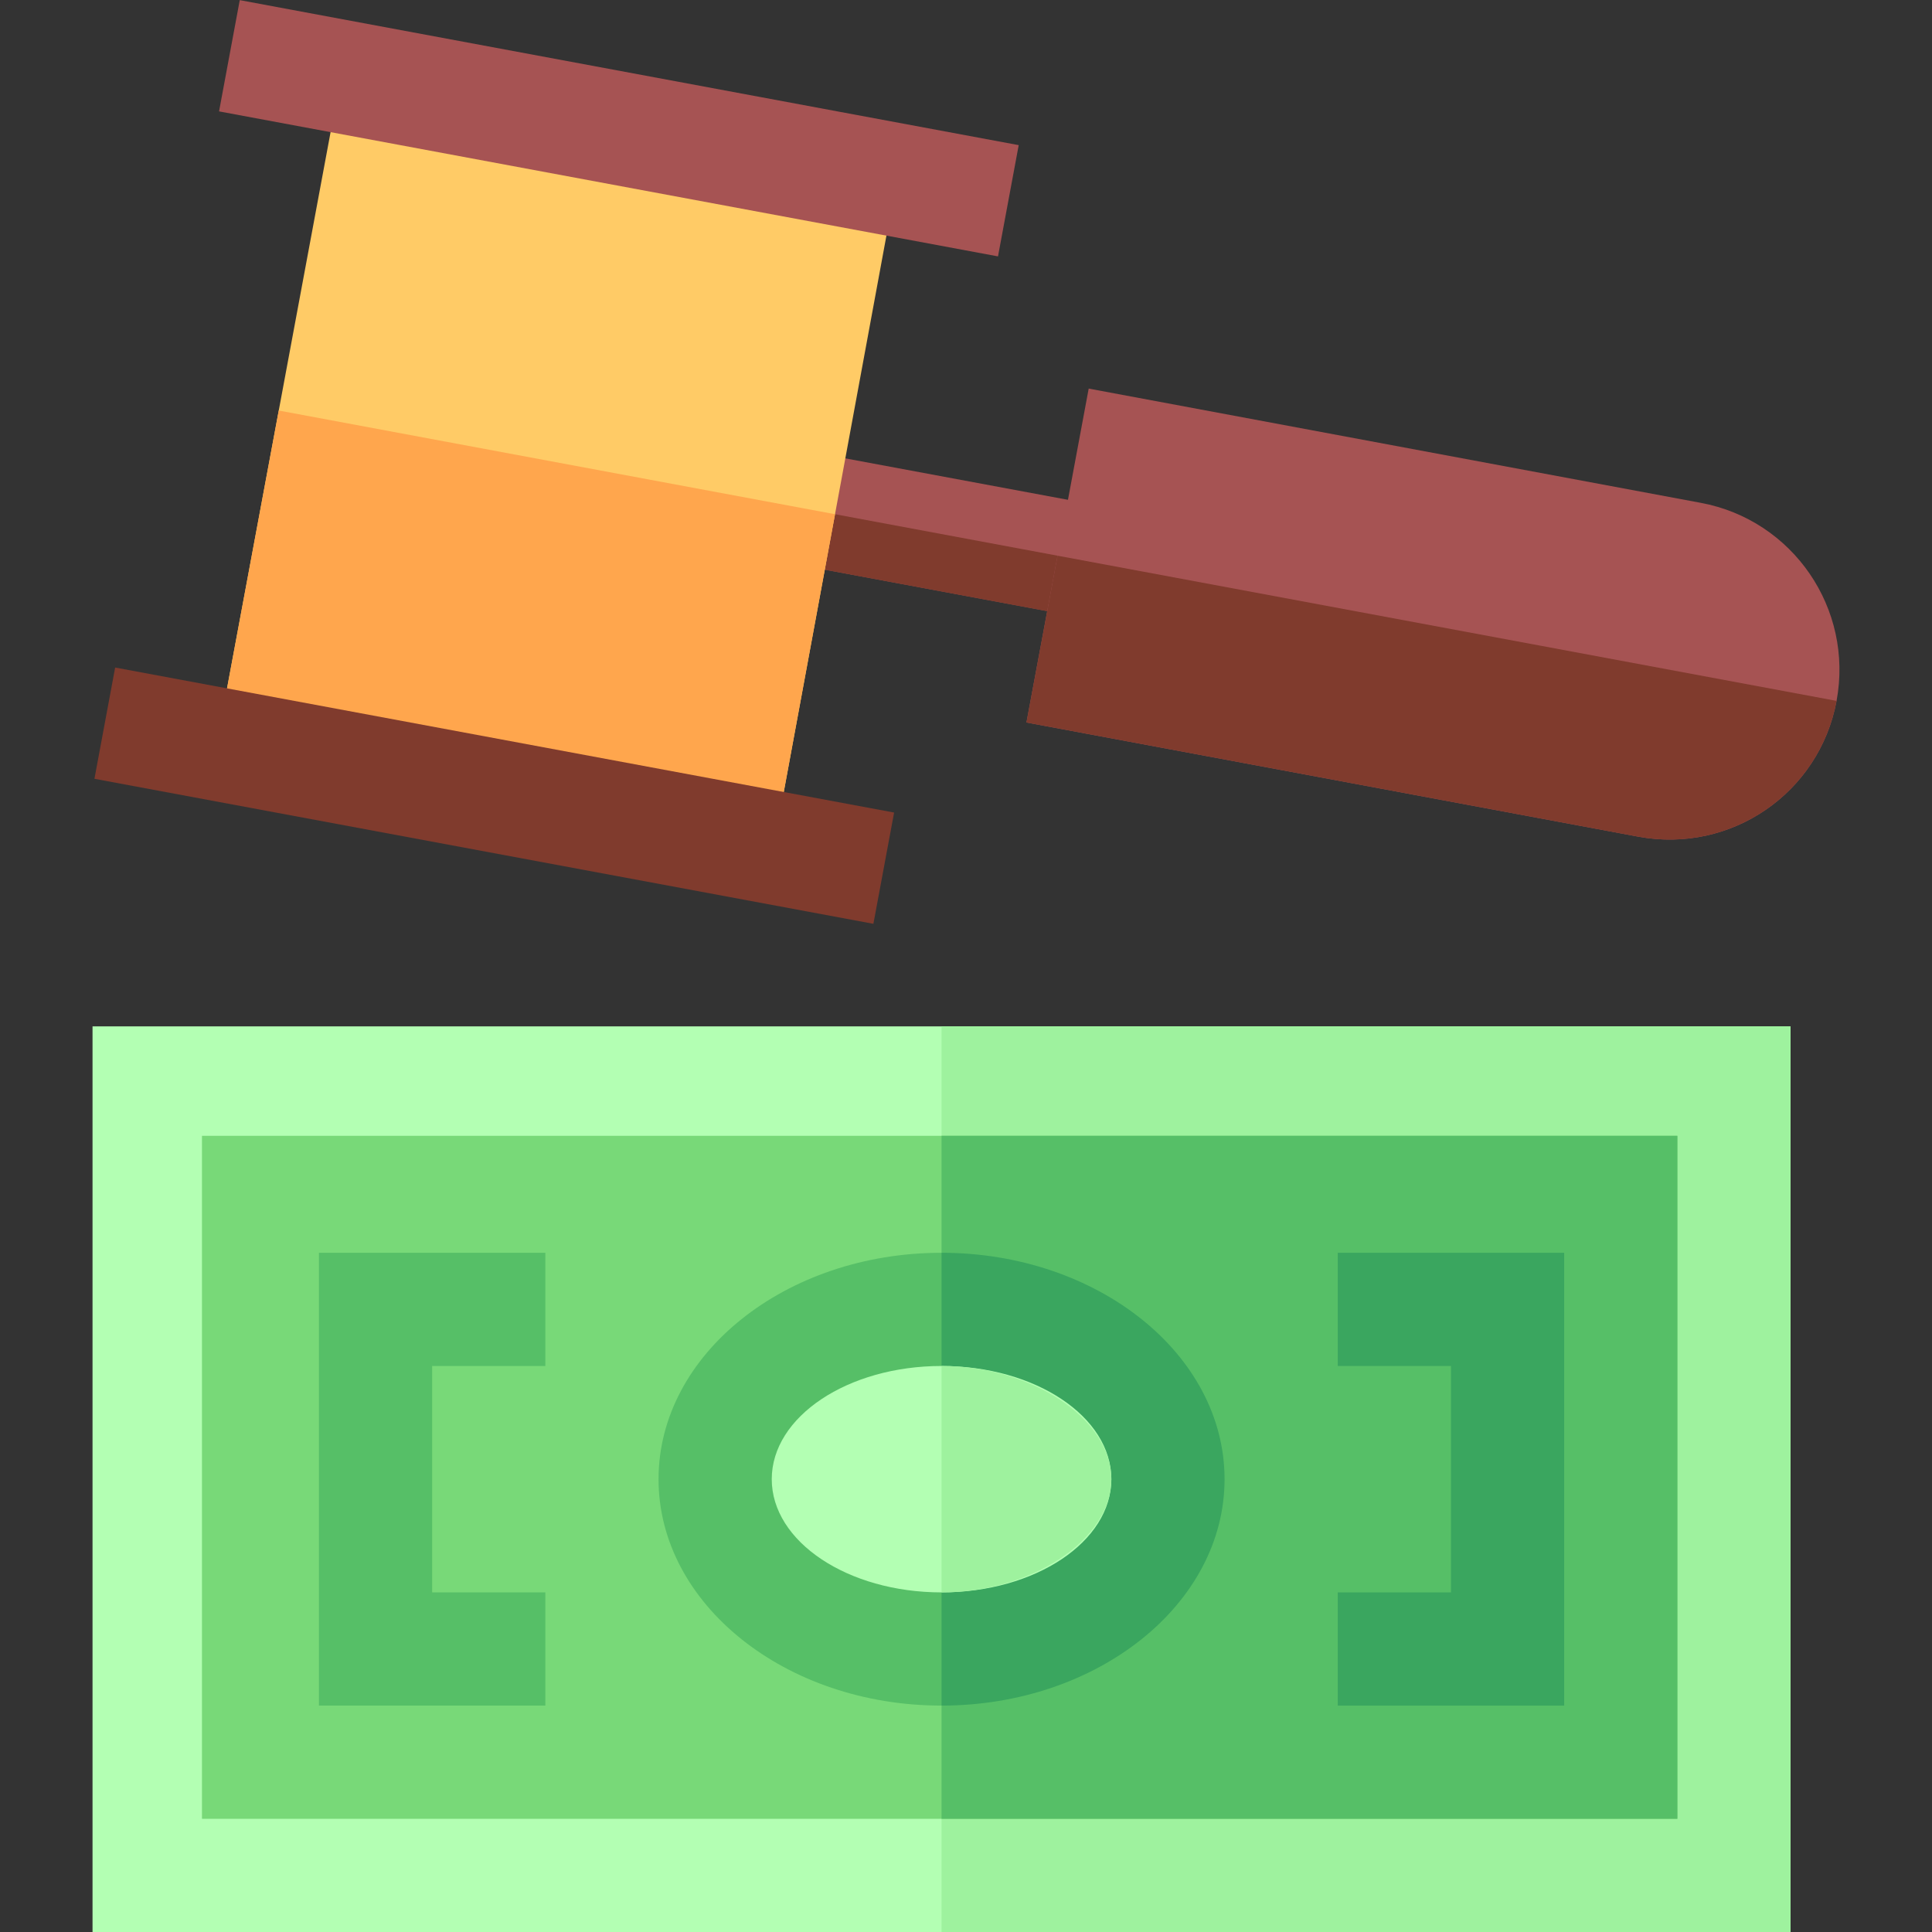 <svg id="Capa_1" enable-background="new 0 0 512 512" height="512" viewBox="0 0 512 512" width="512" xmlns="http://www.w3.org/2000/svg"><rect x="0" y="0" width="512" height="512" fill="#333333" stroke="none"/><g><g><g><path d="m235.777 81.739h29.995v119.984h-29.995z" fill="#a65353" transform="matrix(.183 -.983 .983 .183 65.461 362.263)"/></g></g><path d="m309.744 152.759-117.951-21.985-2.74 14.7 117.95 22.002z" fill="#803b2d"/><g id="Laws_6_"><g><path d="m474.522 512h-450v-240h450z" fill="#b3ffb3"/></g><path d="m249.522 272h225v240h-225z" fill="#9ef29e"/><path d="m53.522 301h391v181h-391z" fill="#78d978"/><path d="m249.522 301h195v181h-195z" fill="#56bf67"/><g><path d="m144.522 452h-60v-120h60v30h-30v60h30z" fill="#56bf67"/></g><g><path d="m90.823 17.747-33.9 182.098 147.599 27.301 33.6-182.1z" fill="#ffcb66"/></g><g><g><g><g><path d="m434.21 221.733-162.188-30.263 16.494-88.491 162.202 30.278c24.435 4.547 40.538 28.053 35.991 52.485-4.575 24.453-27.958 40.512-52.499 35.991z" fill="#a65353"/></g></g></g></g></g><g id="Laws_2_"><g><g><path d="m149.066-71.008h29.995v209.999h-29.995z" fill="#a65353" transform="matrix(.183 -.983 .983 .183 100.572 189.044)"/></g></g></g><g><path d="m414.522 452h-60v-30h30v-60h-30v-30h60z" fill="#3aa65f"/></g><g><path d="m249.522 452c-41.353 0-75-26.909-75-60s33.647-60 75-60 75 26.909 75 60-33.647 60-75 60z" fill="#56bf67"/></g><path d="m324.522 392c0-33.091-33.647-60-75-60v120c41.353 0 75-26.909 75-60z" fill="#3aa65f"/><ellipse cx="249.522" cy="392" fill="#b3ffb3" rx="45" ry="30"/><path d="m294.522 392c0-15.981-21.028-30-45-30v60c23.972 0 45-14.019 45-30z" fill="#9ef29e"/><path d="m272.022 191.47 162.188 30.264c24.542 4.521 47.924-11.539 52.5-35.991l-206.448-38.478z" fill="#803b2d"/><path d="m204.522 227.146 16.767-90.873-147.416-27.477-16.95 91.049z" fill="#ffa64d"/><g><g><path d="m116.048 105.937h29.995v210.002h-29.995z" fill="#803b2d" transform="matrix(.183 -.983 .983 .183 -100.346 301.078)"/></g></g></g></svg>